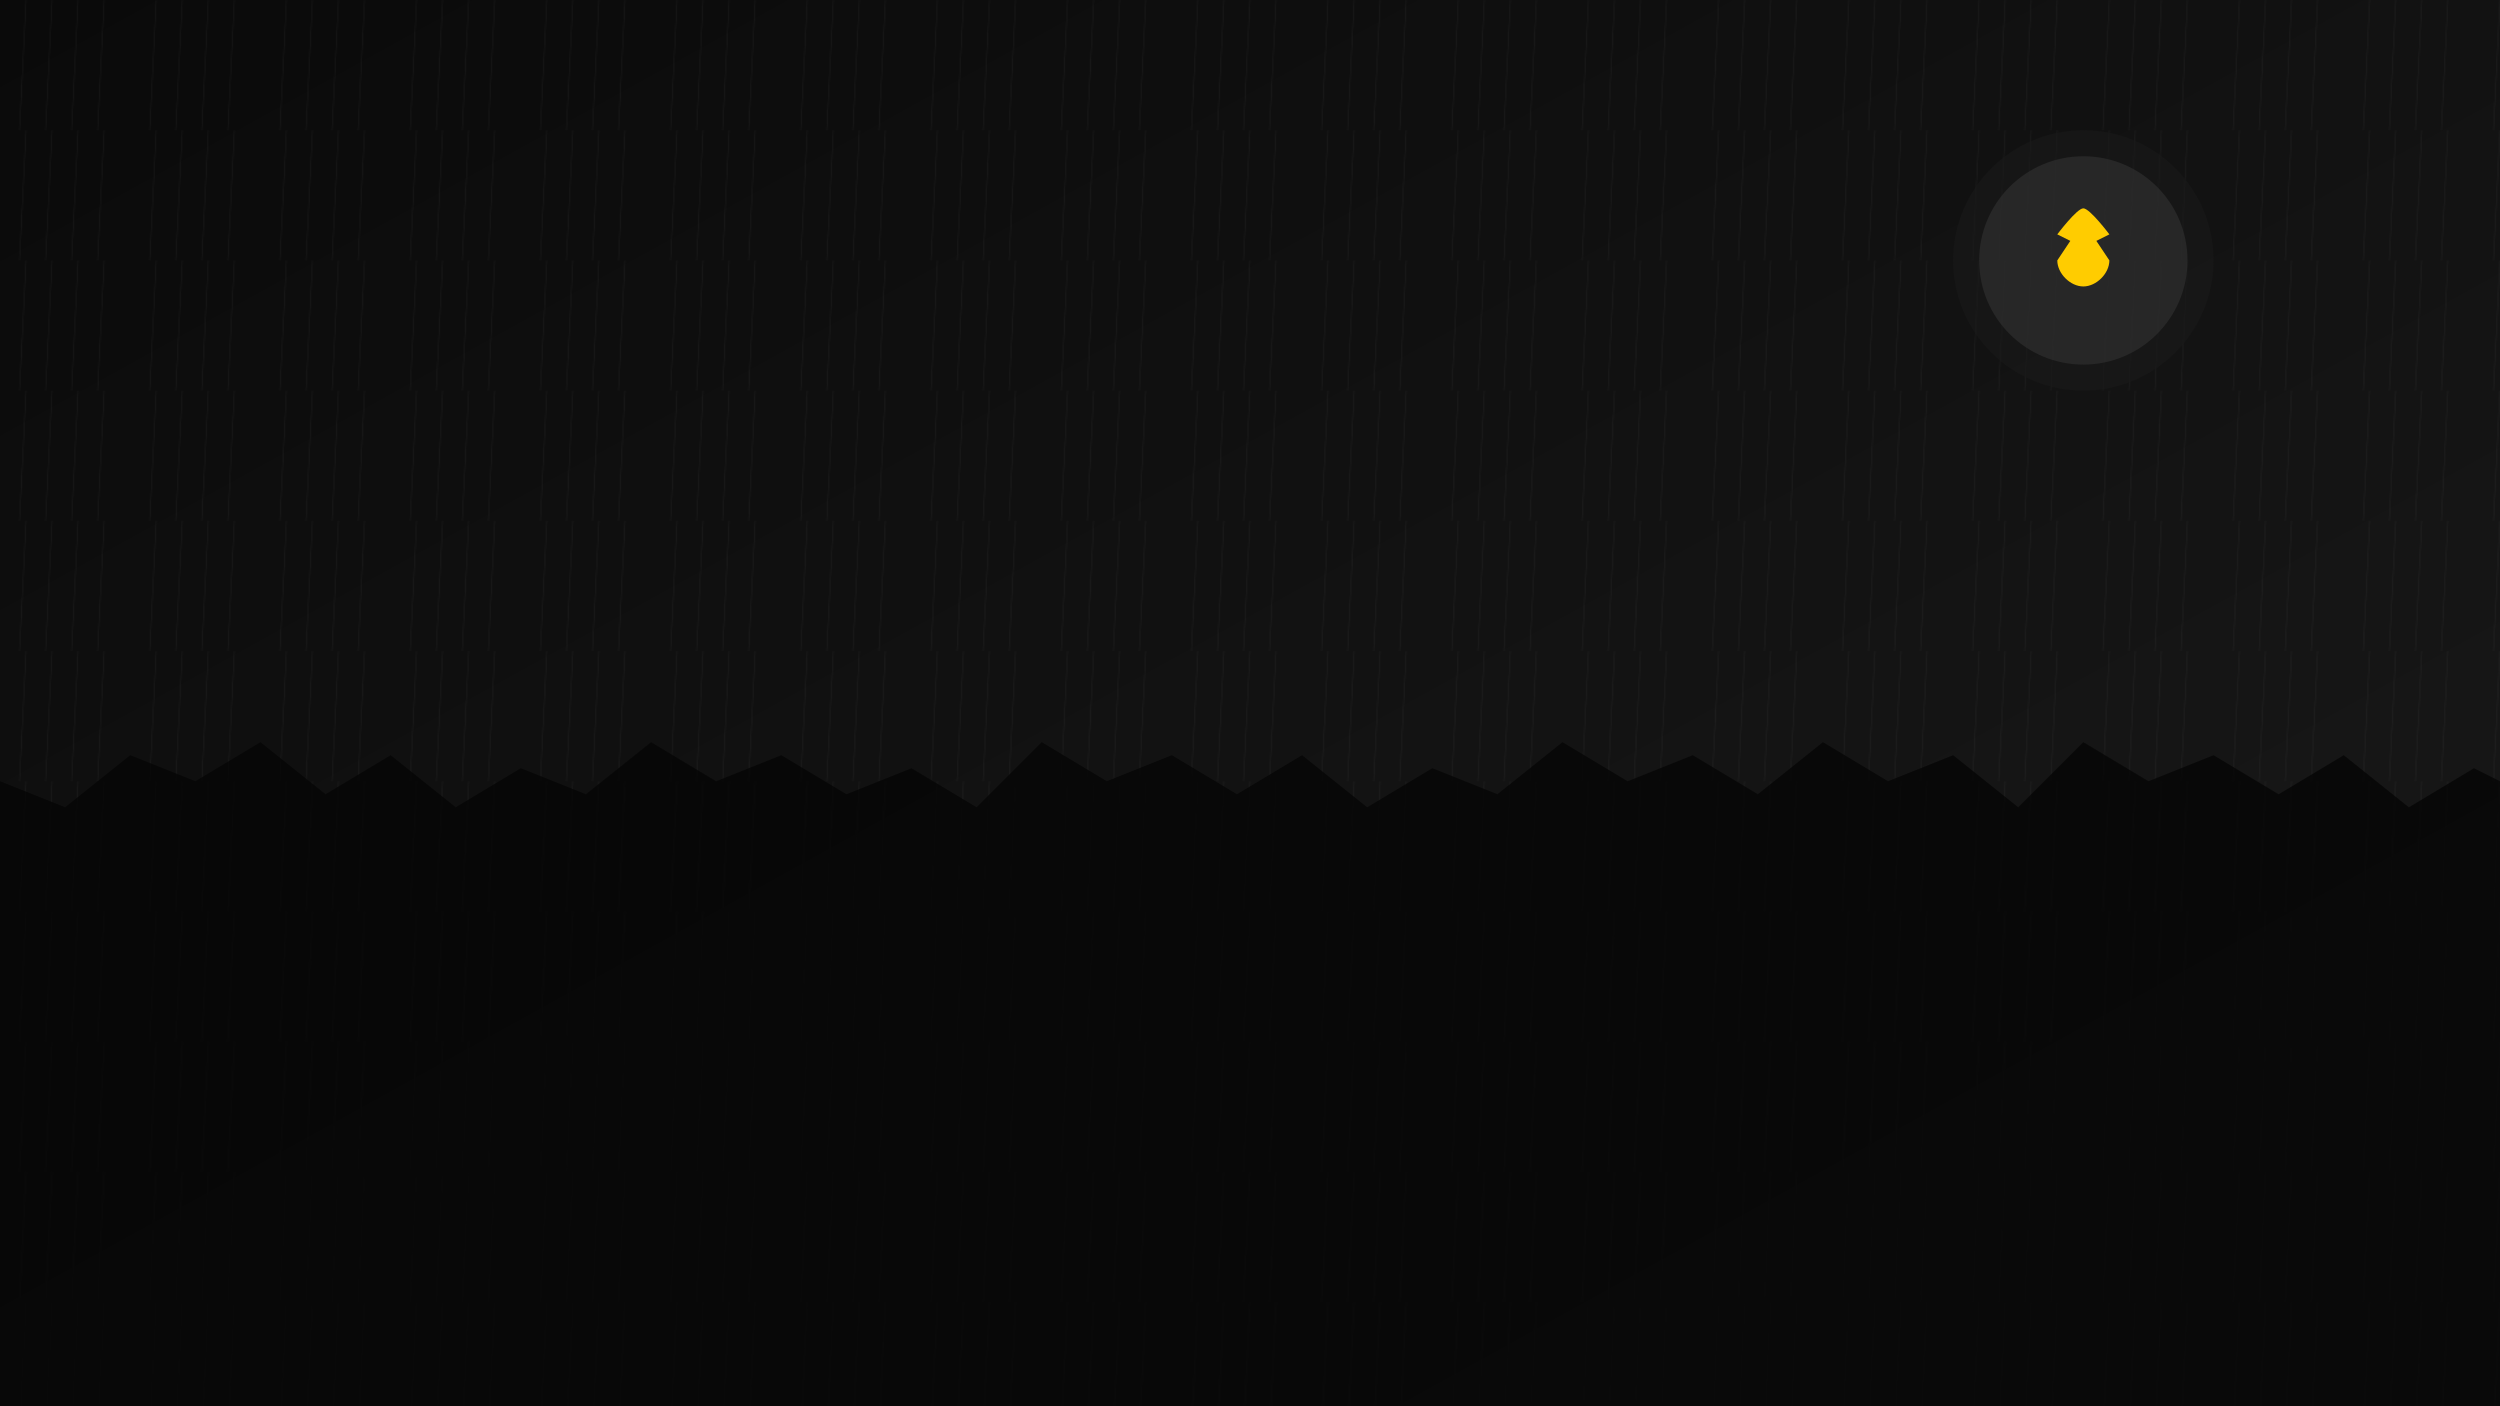 <svg xmlns="http://www.w3.org/2000/svg" width="1920" height="1080" viewBox="0 0 1920 1080">
  <!-- Background gradient -->
  <defs>
    <linearGradient id="bg-gradient" x1="0%" y1="0%" x2="100%" y2="100%">
      <stop offset="0%" stop-color="#0A0A0A" />
      <stop offset="100%" stop-color="#1A1A1A" />
    </linearGradient>
    
    <!-- Rain pattern -->
    <pattern id="rain" x="0" y="0" width="100" height="100" patternUnits="userSpaceOnUse">
      <line x1="20" y1="0" x2="15" y2="100" stroke="#FFFFFF" stroke-width="0.5" opacity="0.07"/>
      <line x1="40" y1="0" x2="35" y2="100" stroke="#FFFFFF" stroke-width="0.5" opacity="0.07"/>
      <line x1="60" y1="0" x2="55" y2="100" stroke="#FFFFFF" stroke-width="0.5" opacity="0.07"/>
      <line x1="80" y1="0" x2="75" y2="100" stroke="#FFFFFF" stroke-width="0.5" opacity="0.07"/>
    </pattern>
  </defs>
  
  <!-- Base background -->
  <rect width="1920" height="1080" fill="url(#bg-gradient)"/>
  
  <!-- Rain overlay -->
  <rect width="1920" height="1080" fill="url(#rain)"/>
  
  <!-- Gotham City skyline silhouette -->
  <path d="M0,1080 L0,600 L50,620 L100,580 L150,600 L200,570 L250,610 L300,580 L350,620 L400,590 L450,610 L500,570 L550,600 L600,580 L650,610 L700,590 L750,620 L800,570 L850,600 L900,580 L950,610 L1000,580 L1050,620 L1100,590 L1150,610 L1200,570 L1250,600 L1300,580 L1350,610 L1400,570 L1450,600 L1500,580 L1550,620 L1600,570 L1650,600 L1700,580 L1750,610 L1800,580 L1850,620 L1900,590 L1920,600 L1920,1080 Z" fill="#050505" opacity="0.8"/>
  
  <!-- Bat signal in the sky -->
  <circle cx="1600" cy="200" r="100" fill="#1A1A1A" opacity="0.6"/>
  <circle cx="1600" cy="200" r="80" fill="#333333" opacity="0.6"/>
  
  <g transform="translate(1600, 200) scale(0.5)">
    <path d="M0,-80 C-10,-80 -40,-40 -40,-40 L-20,-30 L-40,0 C-40,20 -20,40 0,40 C20,40 40,20 40,0 L20,-30 L40,-40 C40,-40 10,-80 0,-80 Z" fill="#FFCC00"/>
  </g>
</svg>
